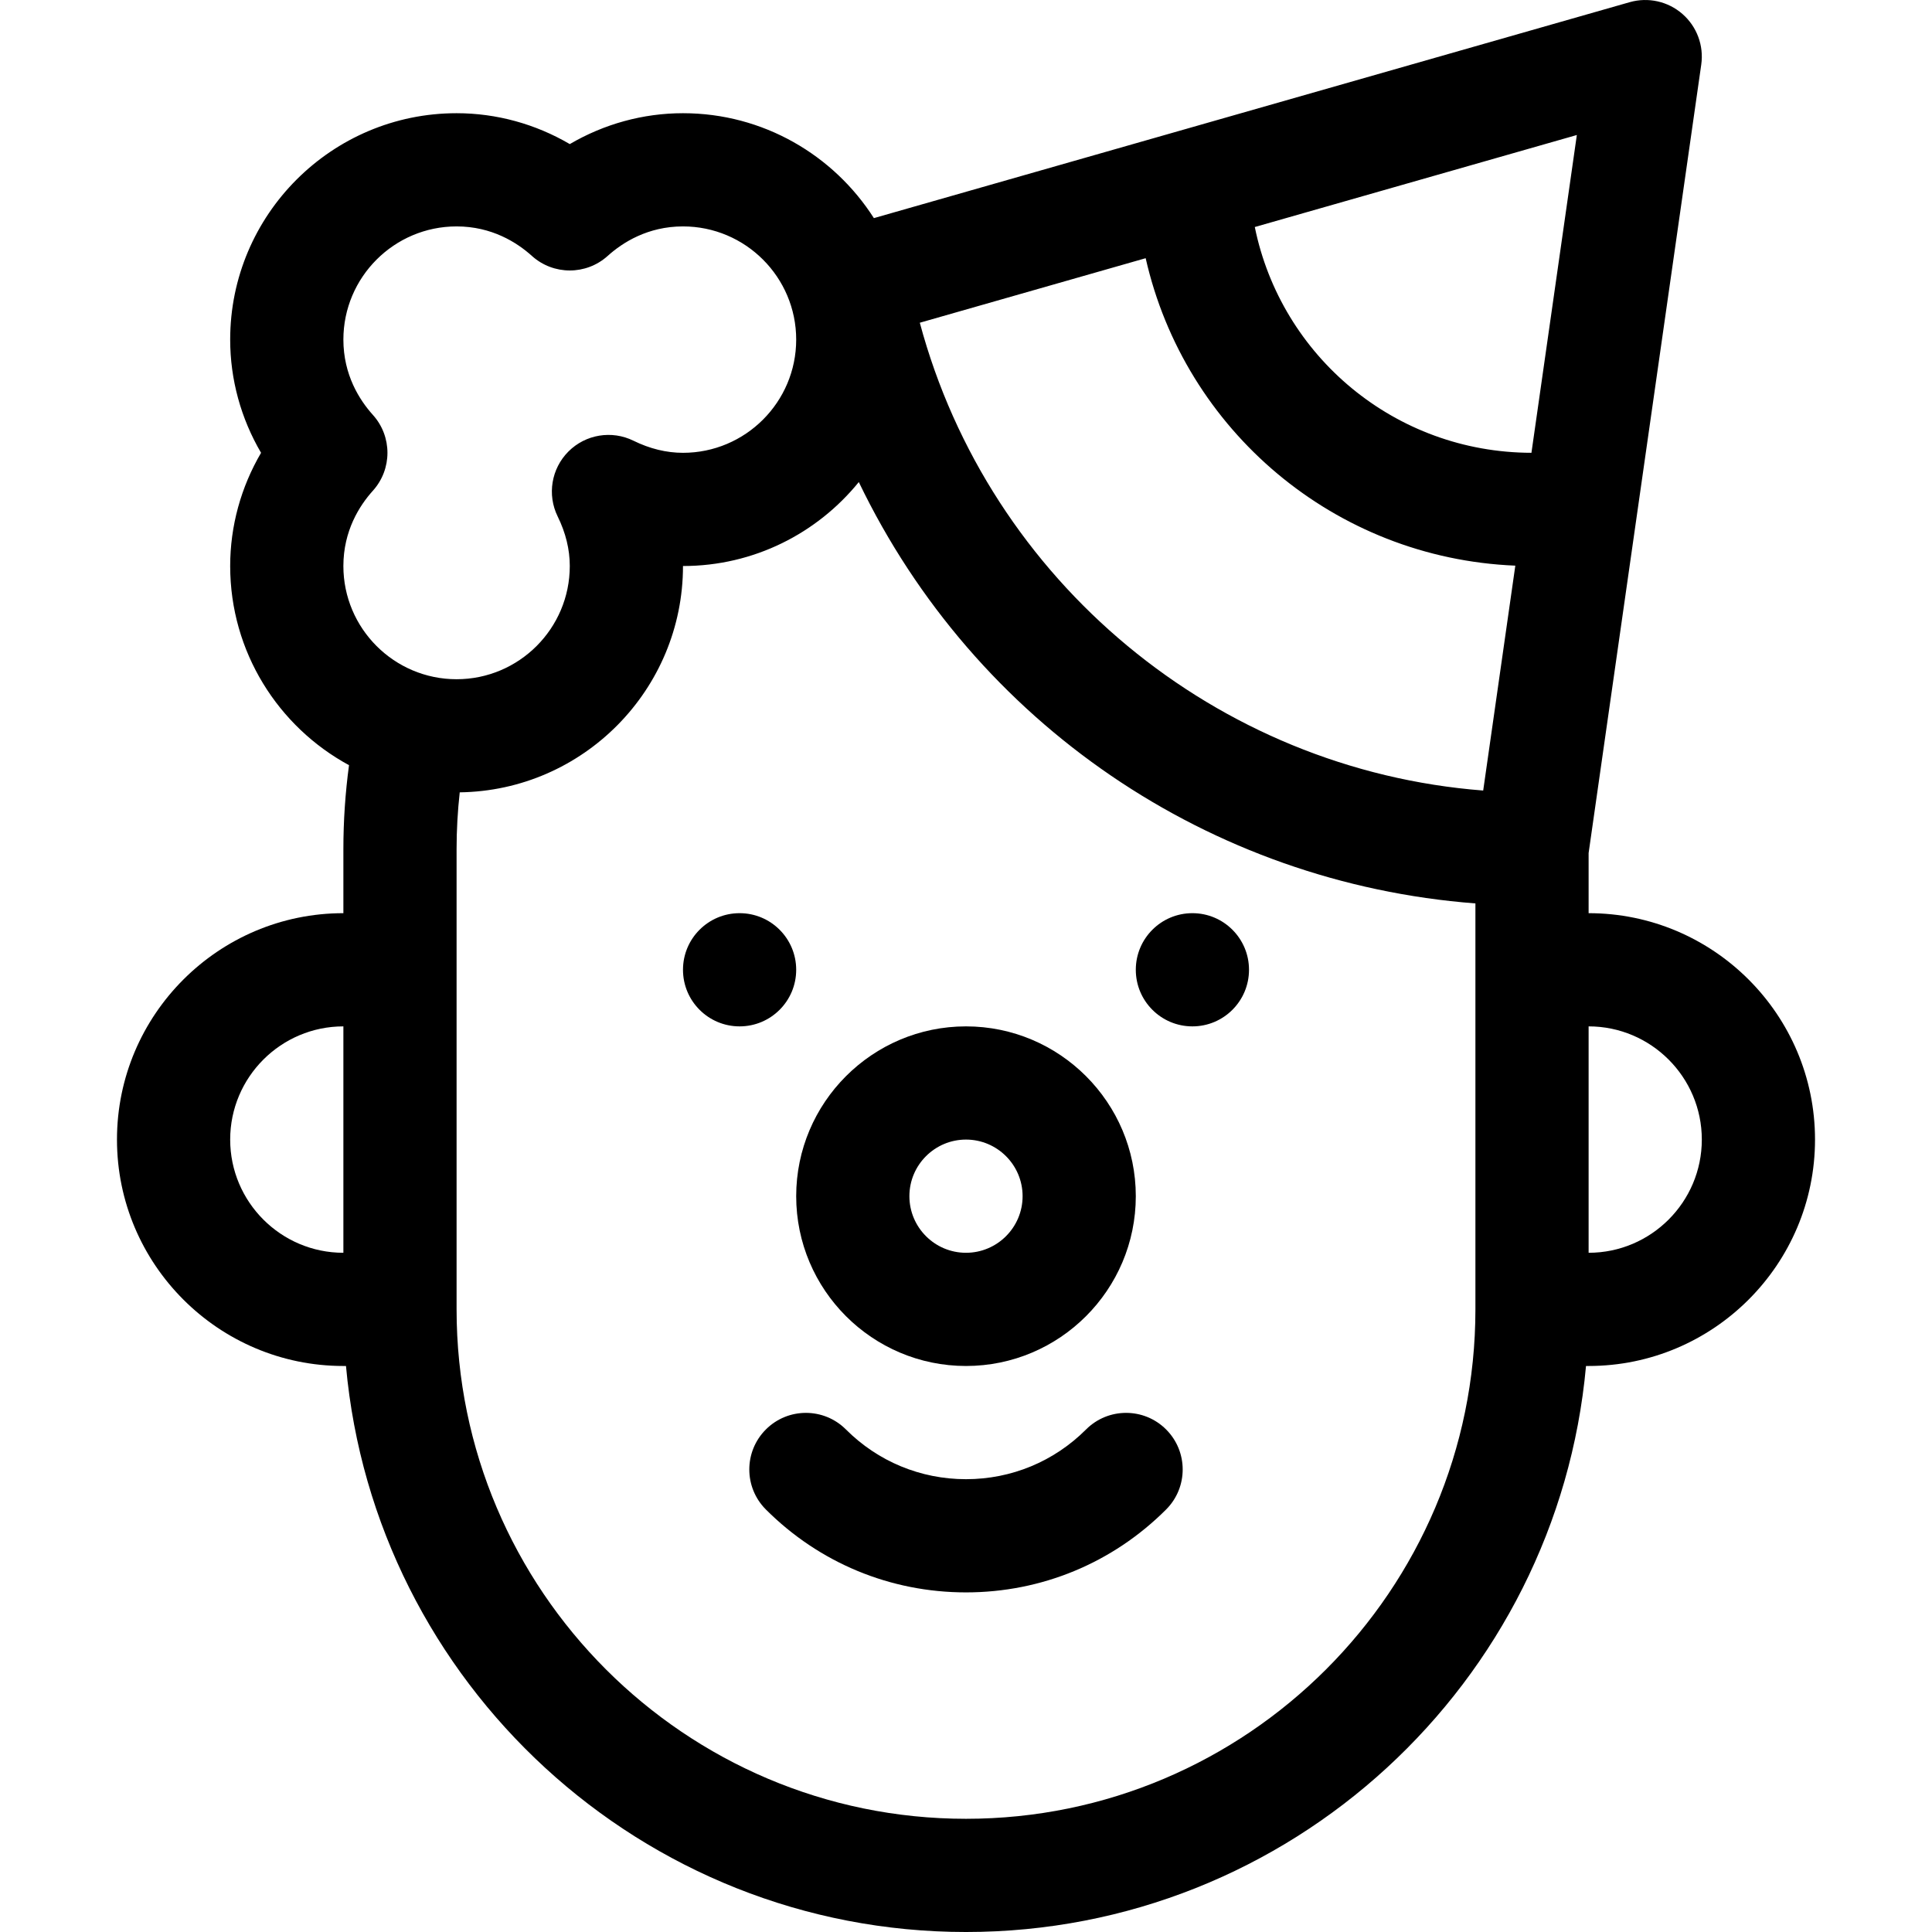<?xml version="1.0" encoding="iso-8859-1"?>
<!-- Generator: Adobe Illustrator 19.0.0, SVG Export Plug-In . SVG Version: 6.00 Build 0)  -->
<svg version="1.1" id="Layer_1" xmlns="http://www.w3.org/2000/svg" xmlns:xlink="http://www.w3.org/1999/xlink" x="0px" y="0px"
	 viewBox="0 0 512.001 512.001" style="enable-background:new 0 0 512.001 512.001;" xml:space="preserve">
<g>
	<path d="M287.82,378.821c-8.5,8.5-19.8,13.18-31.82,13.18s-23.32-4.681-31.82-13.18c-5.857-5.858-15.355-5.858-21.213,0
		c-5.858,5.858-5.858,15.355,0,21.213c14.166,14.166,33,21.967,53.033,21.967s38.867-7.801,53.033-21.967
		c5.858-5.858,5.858-15.355,0-21.213C303.176,372.962,293.678,372.962,287.82,378.821z"/>
	<path d="M421,242.001v-15.935c1.094-7.66,28.674-200.717,29.849-208.944c0.719-5.032-1.159-10.085-4.99-13.426
		c-3.831-3.342-9.094-4.516-13.979-3.118L231.59,57.804C220.925,41.105,202.241,30.001,181,30.001c-10.574,0-20.898,2.854-30,8.184
		c-9.102-5.331-19.426-8.184-30-8.184c-33.084,0-60,26.916-60,60c0,10.574,2.854,20.898,8.184,30
		c-5.331,9.102-8.184,19.426-8.184,30c0,22.772,12.753,42.621,31.492,52.782C91.504,210.127,91,217.56,91,225.001v17
		c-33.084,0-60,26.916-60,60s26.916,60,60,60h0.689c7.604,83.978,78.386,150,164.311,150s156.707-66.022,164.311-150H421
		c33.084,0,60-26.916,60-60S454.084,242.001,421,242.001z M405.849,119.997c-36.107-0.071-66.32-25.53-73.313-59.834l85.344-24.384
		L405.849,119.997z M303.615,68.426c10.323,45.585,50.061,79.5,97.961,81.478l-8.514,59.598
		c-70.667-5.471-130.905-55.38-149.303-123.974L303.615,68.426z M98.824,109.961C95.255,105.999,91,99.321,91,90.001
		c0-16.542,13.458-30,30-30c9.32,0,15.999,4.254,19.96,7.823c5.706,5.141,14.373,5.141,20.079,0
		c3.962-3.569,10.641-7.823,19.96-7.823c16.542,0,30,13.458,30,30s-13.458,30-30,30c-4.386,0-8.801-1.078-13.124-3.205
		c-5.762-2.834-12.689-1.688-17.229,2.853c-4.541,4.541-5.688,11.467-2.853,17.229c2.127,4.322,3.205,8.737,3.205,13.124
		c0,16.542-13.458,30-30,30s-30-13.458-30-30c0-9.32,4.254-15.999,7.823-19.96C103.964,124.334,103.964,115.667,98.824,109.961z
		 M61,302.001c0-16.542,13.458-30,30-30v60C74.458,332.001,61,318.543,61,302.001z M256,482.001c-74.439,0-135-60.561-135-135
		c0-3.179,0-120.029,0-122c0-5.026,0.284-10.045,0.835-15.021C154.534,209.53,181,182.805,181,150.001
		c18.789,0,35.581-8.688,46.591-22.25c30.807,64.04,93.056,106.28,163.409,111.665v17.585v90C391,421.44,330.44,482.001,256,482.001
		z M421,332.001v-60c16.542,0,30,13.458,30,30S437.542,332.001,421,332.001z"/>
	<circle cx="196" cy="257.001" r="15"/>
	<circle cx="316" cy="257.001" r="15"/>
	<path d="M256,362.001c24.813,0,45-20.187,45-45s-20.187-45-45-45s-45,20.187-45,45S231.187,362.001,256,362.001z M256,302.001
		c8.271,0,15,6.729,15,15s-6.729,15-15,15s-15-6.729-15-15S247.729,302.001,256,302.001z"/>
</g>
<g>
</g>
<g>
</g>
<g>
</g>
<g>
</g>
<g>
</g>
<g>
</g>
<g>
</g>
<g>
</g>
<g>
</g>
<g>
</g>
<g>
</g>
<g>
</g>
<g>
</g>
<g>
</g>
<g>
</g>
</svg>
